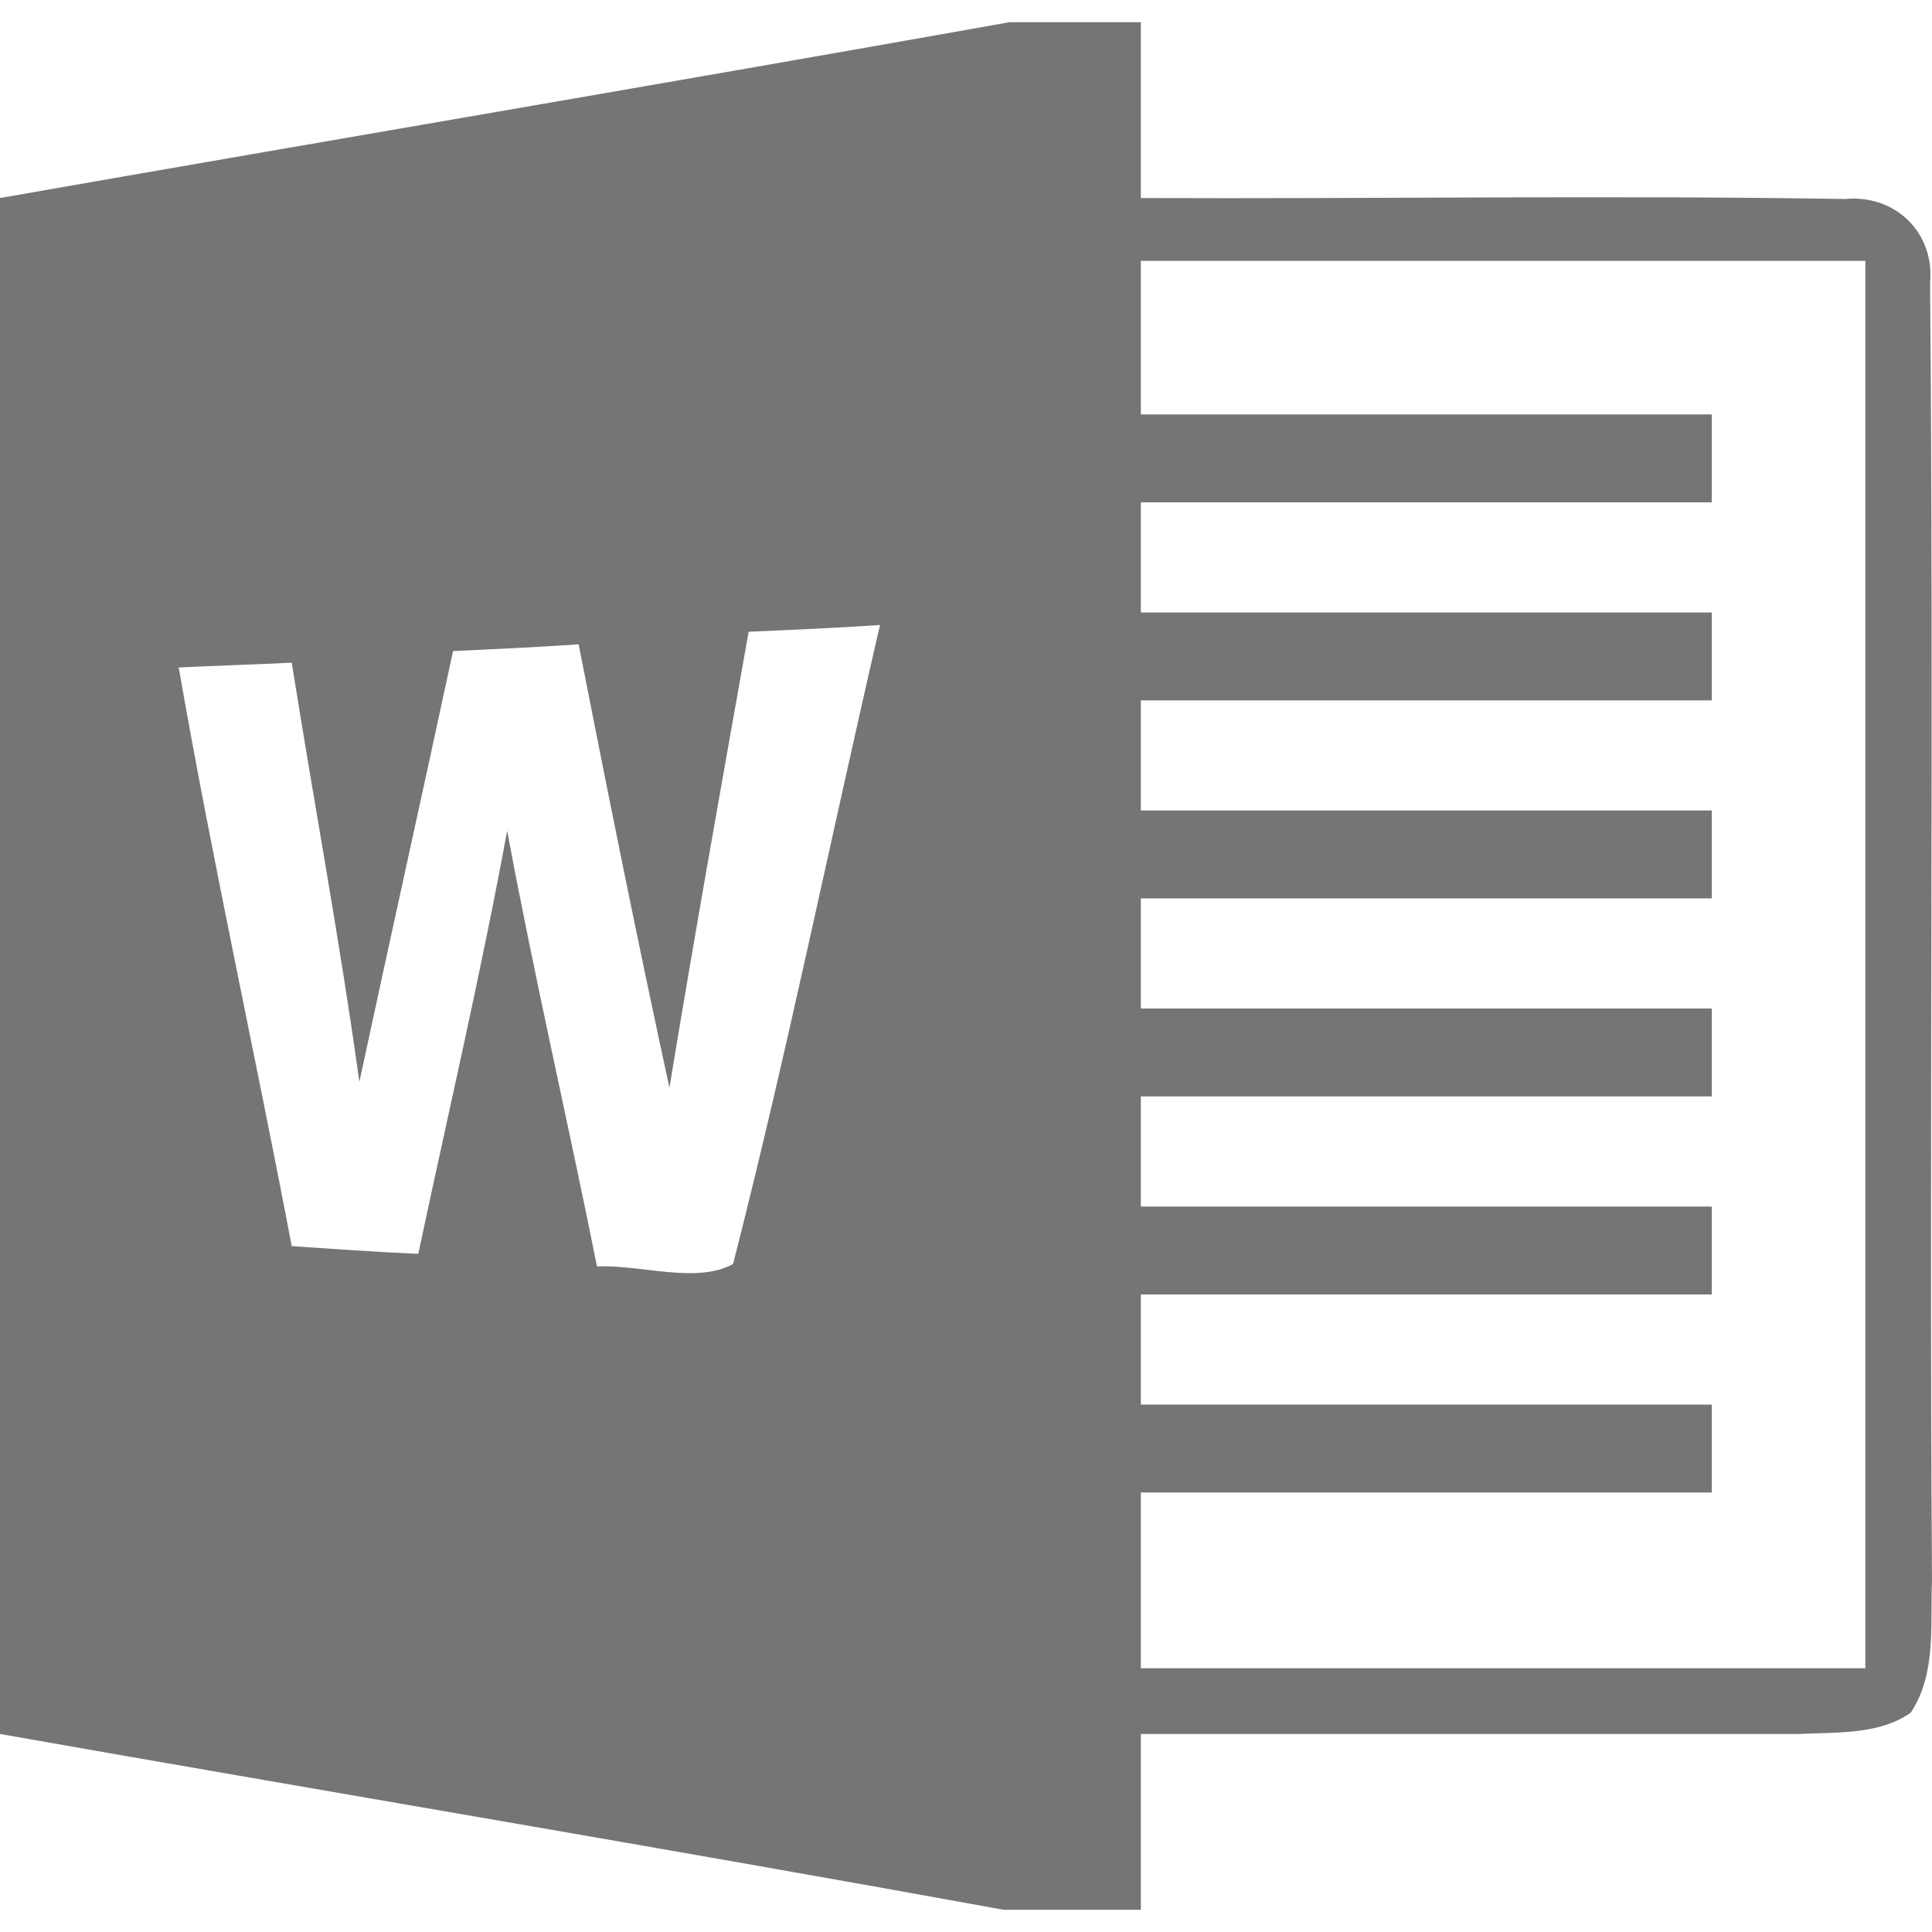 <?xml version="1.0" encoding="UTF-8"?><svg id="a" xmlns="http://www.w3.org/2000/svg" xmlns:xlink="http://www.w3.org/1999/xlink" viewBox="0 0 20 20"><defs><clipPath id="b"><rect y=".23" width="20" height="19.54" style="fill:none;"/></clipPath></defs><g style="clip-path:url(#b);"><path d="M19.31,17.27h-7.5v-1.82h5.91v-.91h-5.91v-1.14h5.91v-.91h-5.91v-1.14h5.91v-.91h-5.91v-1.14h5.91v-.91h-5.91v-1.14h5.91v-.91h-5.91v-1.14h5.91v-.91h-5.91v-1.59h7.5v14.54ZM7.58,13.09c-.38,.2-.95,0-1.4,.02-.3-1.5-.65-3-.93-4.51-.27,1.47-.61,2.92-.92,4.38-.44-.02-.87-.05-1.31-.08-.38-2-.82-3.98-1.17-5.99,.39-.02,.78-.03,1.17-.05,.23,1.45,.5,2.89,.7,4.34,.32-1.49,.65-2.97,.97-4.46,.43-.02,.86-.04,1.3-.07,.3,1.53,.61,3.07,.94,4.59,.26-1.58,.54-3.15,.82-4.72,.45-.02,.91-.04,1.36-.07-.51,2.2-.96,4.42-1.52,6.61M19.98,2.93c.05-.52-.36-.92-.88-.87-2.43-.04-4.86,0-7.29-.01V.23h-1.36C6.97,.85,3.48,1.44,0,2.05,0,7.35,0,12.65,0,17.95c3.46,.61,6.93,1.19,10.39,1.82h1.42v-1.82c2.27,0,4.55,0,6.82,0,.39-.02,.82,.01,1.15-.22,.27-.41,.2-.92,.22-1.37-.03-4.48,.02-8.95-.02-13.43" style="fill:#757575;"/></g></svg>